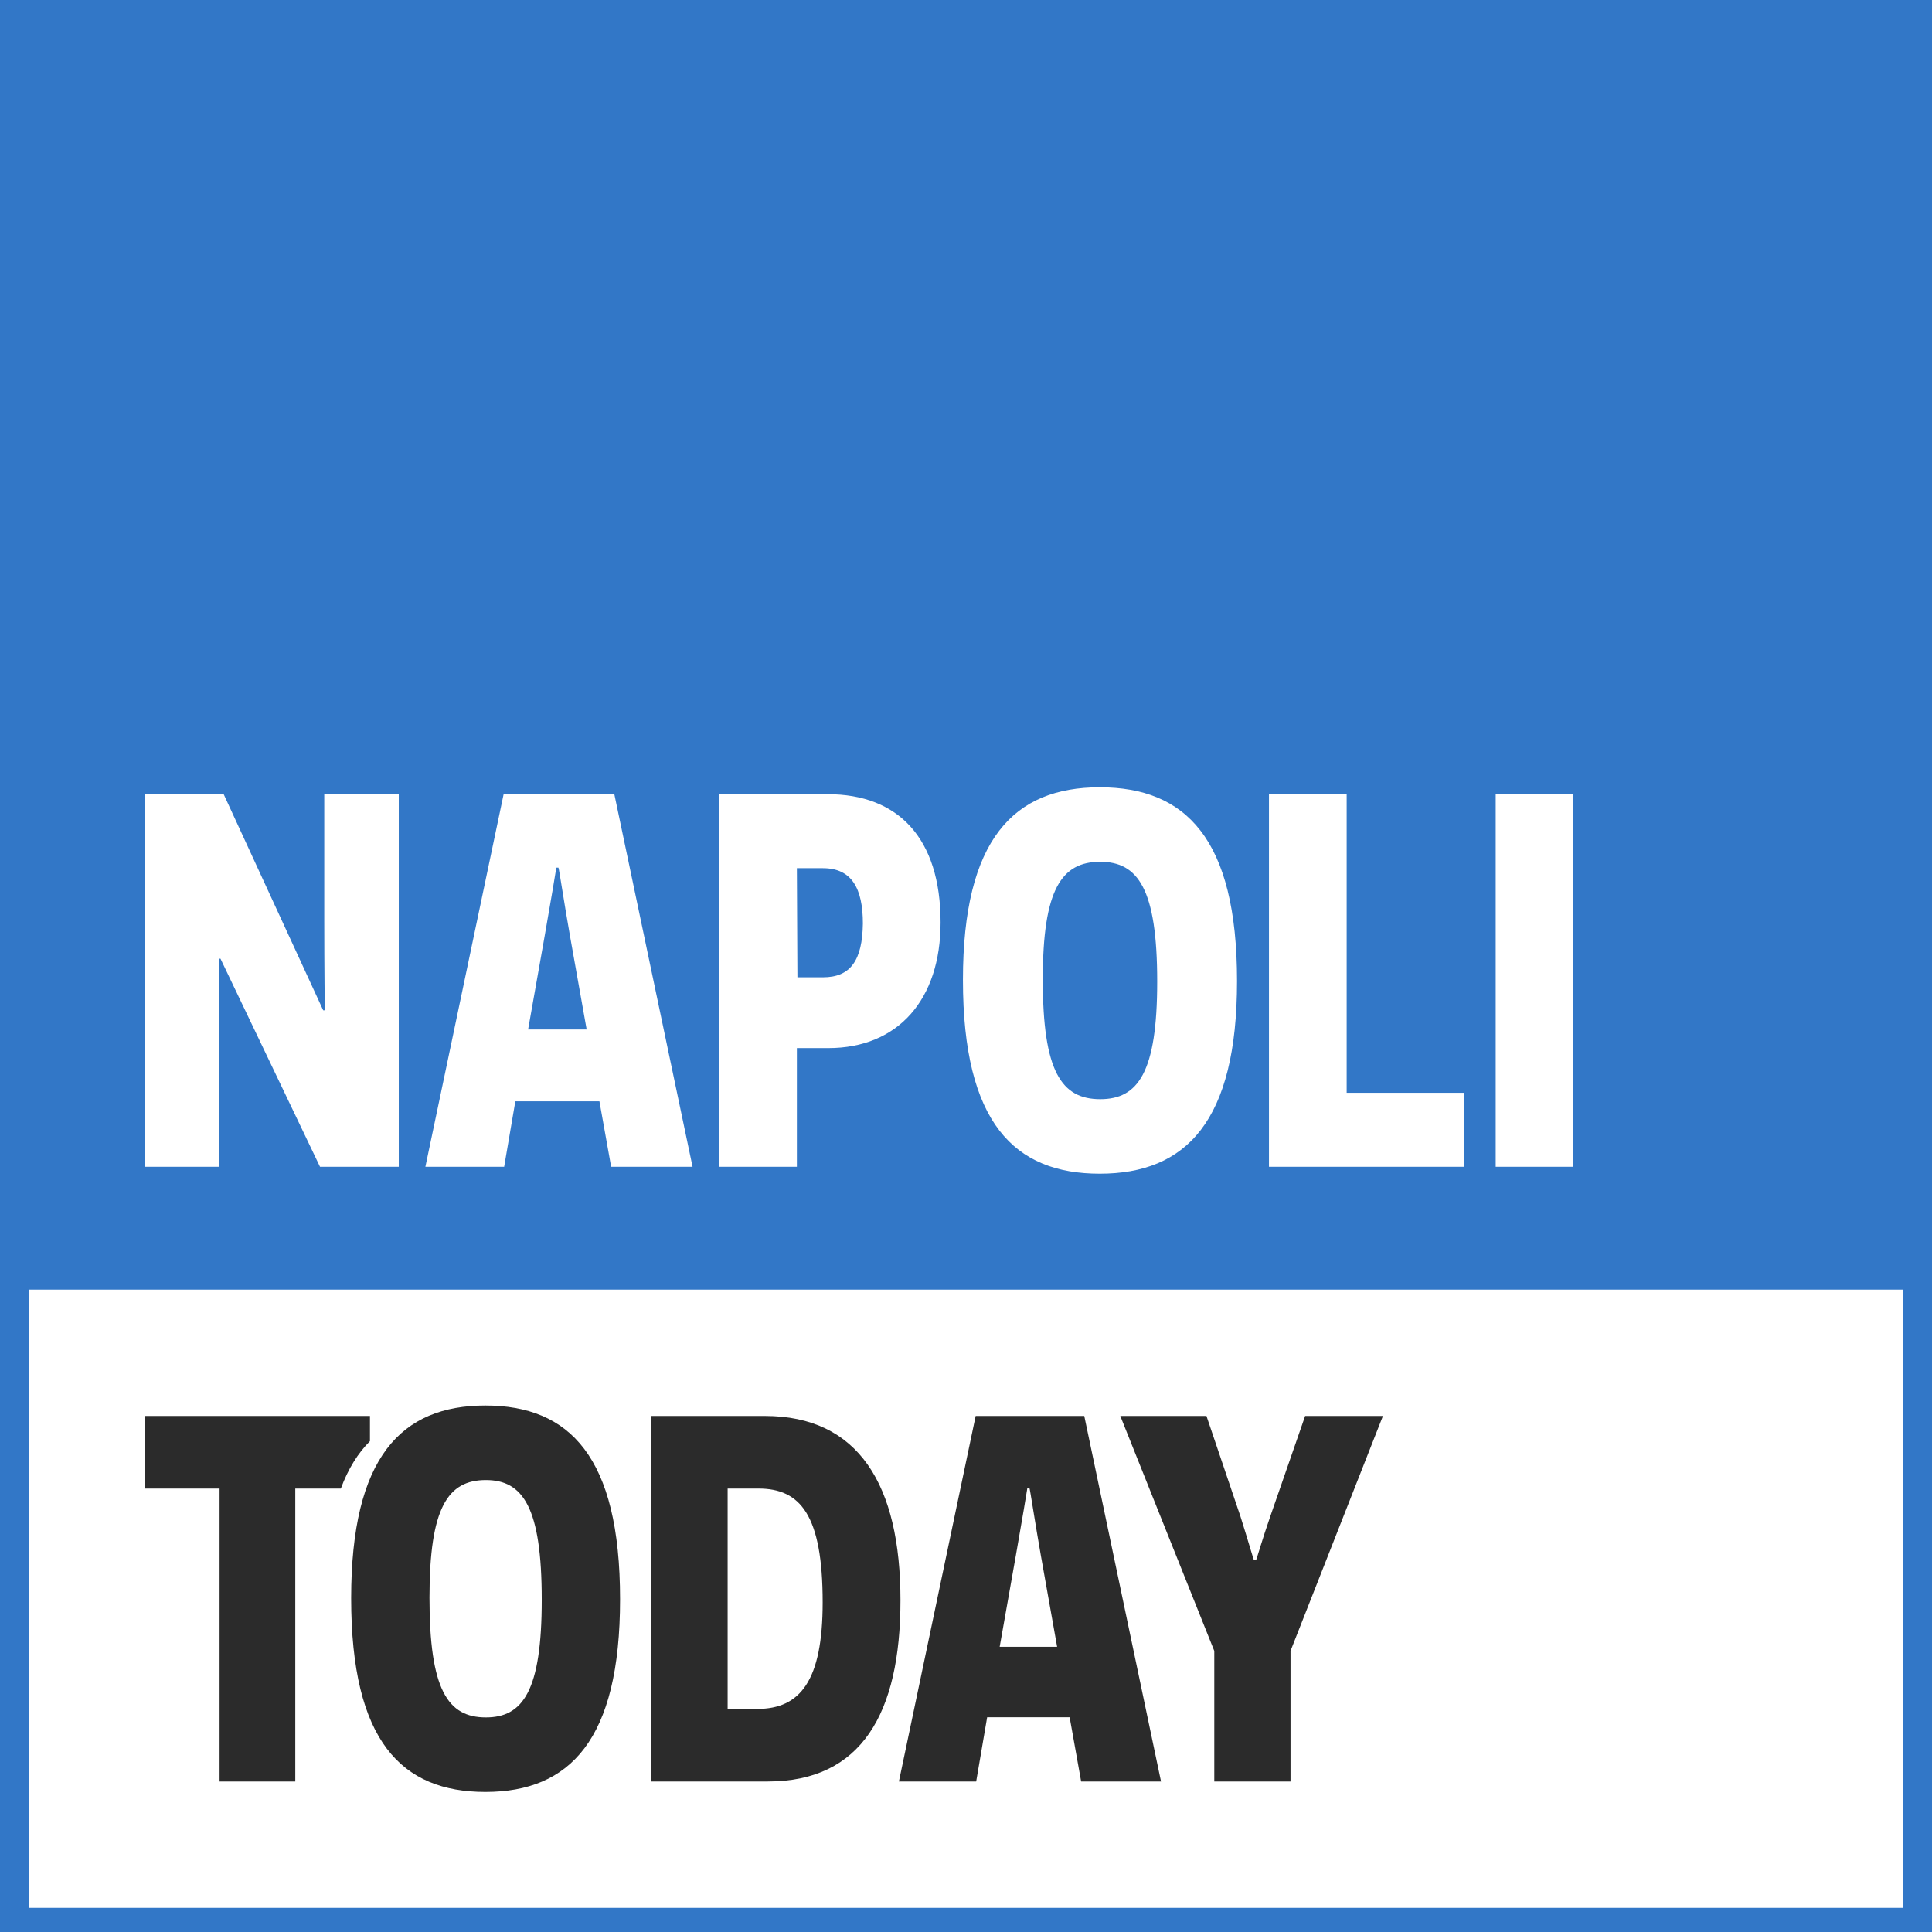 <svg width="400" height="400" xmlns="http://www.w3.org/2000/svg"><g fill="none" fill-rule="evenodd"><path fill="#3277C7" d="M0 0h400v400H0z"/><path stroke="#3277C7" stroke-width="6" fill="#FFF" d="M3 264h394v134H3z"/><path d="M66.253 241.567l-20.606-43.085h-.33c0 .11.11 9.477.11 18.512v24.573H30v-77.134h16.309l20.606 44.738h.33c0-.11-.11-8.595-.11-18.513v-26.225h15.427v77.134H66.253zm57.852-13.553h-17.41l-2.315 13.553H88.072l16.198-77.134h22.92l16.198 77.134h-16.86l-2.423-13.553zm-2.645-14.876l-3.416-19.174c-1.212-6.832-2.314-14.215-2.424-14.325h-.44c0 .11-1.213 7.383-2.425 14.215l-3.416 19.284h12.121zm27.438-48.705h22.48c14.545 0 23.36 9.035 23.36 26.556 0 15.978-8.815 26.005-23.25 26.005h-6.502v24.573h-16.088v-77.134zm16.198 37.906h5.29c5.73 0 8.154-3.526 8.264-11.13 0-7.272-2.314-11.46-8.264-11.46h-5.4l.11 22.59zm34.27.55c0-29.2 10.579-39.889 28.32-39.889s28.43 10.579 28.43 40.11c0 29.091-10.579 39.89-28.43 39.89-17.63 0-28.32-10.468-28.32-40.11zm16.53-.11c0 19.064 3.856 24.794 11.9 24.794 7.824 0 11.79-5.51 11.79-24.353 0-19.173-3.966-24.793-11.79-24.793-8.044 0-11.9 5.73-11.9 24.353zm46.831 38.788v-77.134h16.088v61.818h24.353v15.316h-40.44zm46.942 0v-77.134h16.089v77.134h-16.089z" fill="#FFF"/><path d="M70.567 308.19h-9.432v60.648H45.46v-60.649H30v-15.027h46.595v5.217c-2.488 2.48-4.512 5.718-6.028 9.81zm196.622 33.62v27.028h-15.784V341.81l-19.46-48.649h17.839l7.027 20.757c1.513 4.757 2.703 8.973 2.81 9.081h.433c.108-.108 1.297-4.324 2.919-8.973l7.243-20.865h16.108l-19.135 48.649zM72.703 330.89c0-29.201 10.378-39.89 27.783-39.89 17.406 0 27.892 10.579 27.892 40.11 0 29.091-10.378 39.89-27.892 39.89-17.297 0-27.783-10.468-27.783-40.11zm16.216-.11c0 19.063 3.784 24.793 11.676 24.793 7.675 0 11.567-5.51 11.567-24.353 0-19.173-3.892-24.793-11.567-24.793-7.892 0-11.676 5.73-11.676 24.353zm45.946-37.618h23.46c19.459 0 28.107 14.27 28.107 38.162 0 23.46-8.108 37.514-27.459 37.514h-24.108v-75.676zm15.784 60.649h6.162c8.865 0 13.513-5.838 13.513-22.054 0-18.162-4.648-23.568-13.297-23.568h-6.378v45.622zm70.81 1.73h-17.08l-2.27 13.297h-16L202 293.162h22.486l15.892 75.676h-16.54l-2.379-13.297zm-2.594-14.595l-3.351-18.81c-1.19-6.704-2.27-13.947-2.379-14.055h-.432c0 .108-1.19 7.243-2.379 13.946l-3.351 18.919h11.892z" fill="#2B2B2B"/></g></svg>